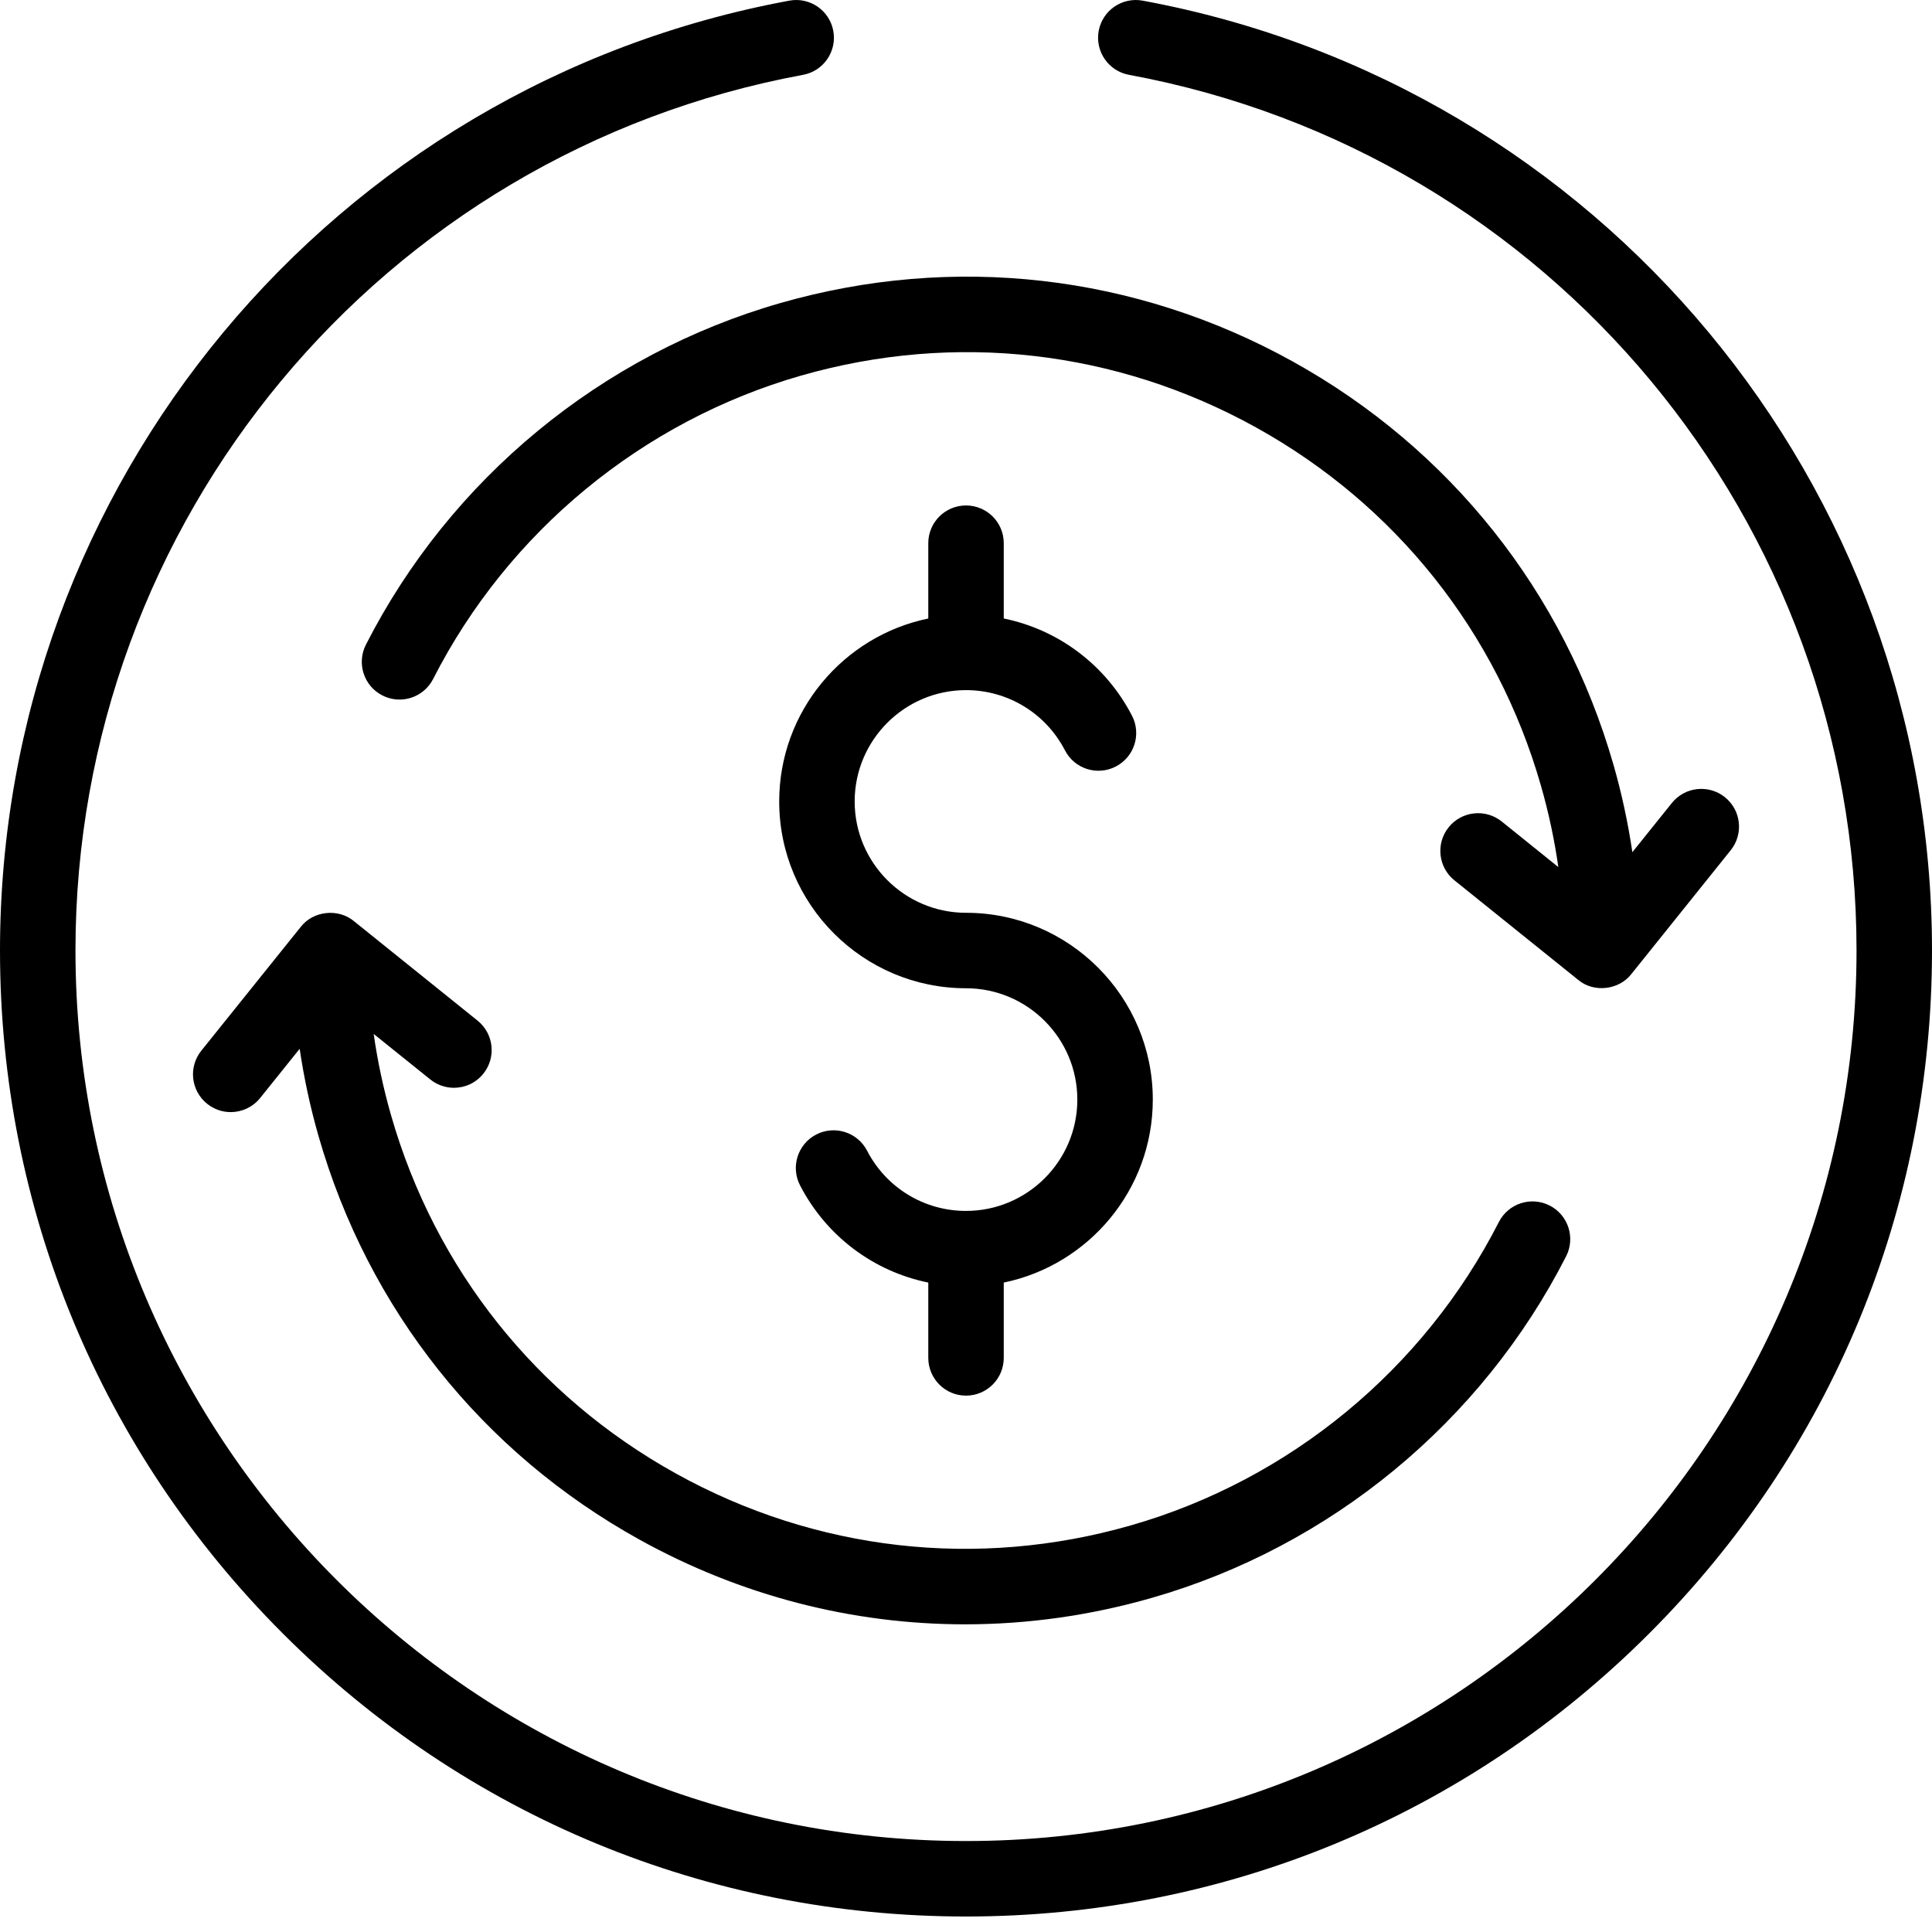 <svg width="48" height="48" viewBox="0 0 48 48" fill="none" xmlns="http://www.w3.org/2000/svg">
<path d="M24 12.558C23.483 12.558 23.063 12.977 23.063 13.495V15.367C20.952 15.801 19.359 17.674 19.359 19.912C19.359 22.471 21.441 24.553 24 24.553C25.525 24.553 26.766 25.794 26.766 27.319C26.766 28.844 25.525 30.085 24 30.085C22.962 30.085 22.02 29.512 21.542 28.588C21.304 28.129 20.738 27.949 20.278 28.187C19.819 28.425 19.639 28.991 19.877 29.45C20.531 30.715 21.705 31.588 23.063 31.865V33.736C23.063 34.254 23.483 34.674 24 34.674C24.518 34.674 24.938 34.254 24.938 33.736V31.865C27.049 31.43 28.641 29.557 28.641 27.319C28.641 24.76 26.559 22.678 24 22.678C22.475 22.678 21.234 21.437 21.234 19.912C21.234 18.387 22.475 17.146 24 17.146C25.039 17.146 25.981 17.72 26.459 18.643C26.697 19.103 27.262 19.282 27.722 19.044C28.182 18.806 28.362 18.241 28.124 17.781C27.469 16.517 26.295 15.644 24.938 15.366V13.495C24.938 12.977 24.518 12.558 24 12.558Z" fill="black"/>
<path d="M39.211 24.346C39.597 24.669 40.22 24.599 40.529 24.202L42.999 21.124C43.323 20.72 43.259 20.13 42.855 19.806C42.451 19.482 41.861 19.547 41.537 19.95L40.556 21.172C40.447 20.442 40.292 19.717 40.087 19.002C38.855 14.706 36.023 11.146 32.114 8.979C28.204 6.812 23.685 6.297 19.388 7.529C14.945 8.803 11.191 11.897 9.091 16.017C8.856 16.479 9.039 17.043 9.5 17.278C9.962 17.514 10.526 17.33 10.761 16.869C12.626 13.21 15.959 10.463 19.905 9.331C23.72 8.237 27.733 8.695 31.205 10.619C34.676 12.543 37.19 15.704 38.284 19.519C38.475 20.185 38.62 20.861 38.716 21.542L37.31 20.41C36.907 20.086 36.316 20.15 35.992 20.553C35.667 20.957 35.731 21.547 36.135 21.872L39.21 24.345C39.21 24.346 39.21 24.346 39.211 24.346Z" fill="black"/>
<path d="M11.277 27.026C11.552 27.026 11.823 26.906 12.008 26.676C12.333 26.273 12.269 25.683 11.866 25.358L8.791 22.884C8.404 22.562 7.78 22.629 7.472 23.028L5.001 26.105C4.677 26.509 4.742 27.099 5.146 27.423C5.319 27.562 5.526 27.63 5.732 27.63C6.006 27.63 6.278 27.51 6.464 27.279L7.445 26.057C7.553 26.787 7.709 27.512 7.914 28.227C9.146 32.524 11.977 36.084 15.887 38.251C18.404 39.646 21.174 40.356 23.975 40.356C25.524 40.356 27.082 40.139 28.612 39.7C33.056 38.426 36.809 35.332 38.91 31.212C39.145 30.751 38.962 30.186 38.5 29.951C38.039 29.716 37.475 29.899 37.239 30.36C35.374 34.019 32.041 36.767 28.095 37.898C24.28 38.992 20.267 38.535 16.796 36.611C13.324 34.686 10.81 31.526 9.716 27.71C9.525 27.044 9.381 26.368 9.284 25.688L10.691 26.819C10.864 26.958 11.071 27.026 11.277 27.026Z" fill="black"/>
<path d="M28.389 0.016C27.88 -0.078 27.391 0.258 27.297 0.767C27.203 1.276 27.539 1.765 28.049 1.859C38.523 3.796 46.125 12.945 46.125 23.615C46.125 35.815 36.2 45.74 24 45.74C11.8 45.74 1.875 35.815 1.875 23.615C1.875 12.945 9.477 3.796 19.952 1.859C20.461 1.765 20.797 1.276 20.703 0.767C20.609 0.258 20.12 -0.078 19.611 0.016C8.247 2.116 0 12.041 0 23.615C0 30.026 2.496 36.053 7.029 40.586C11.562 45.119 17.589 47.615 24 47.615C30.411 47.615 36.438 45.119 40.971 40.586C45.504 36.053 48 30.026 48 23.615C48 12.041 39.752 2.116 28.389 0.016Z" fill="black"/>
</svg>
